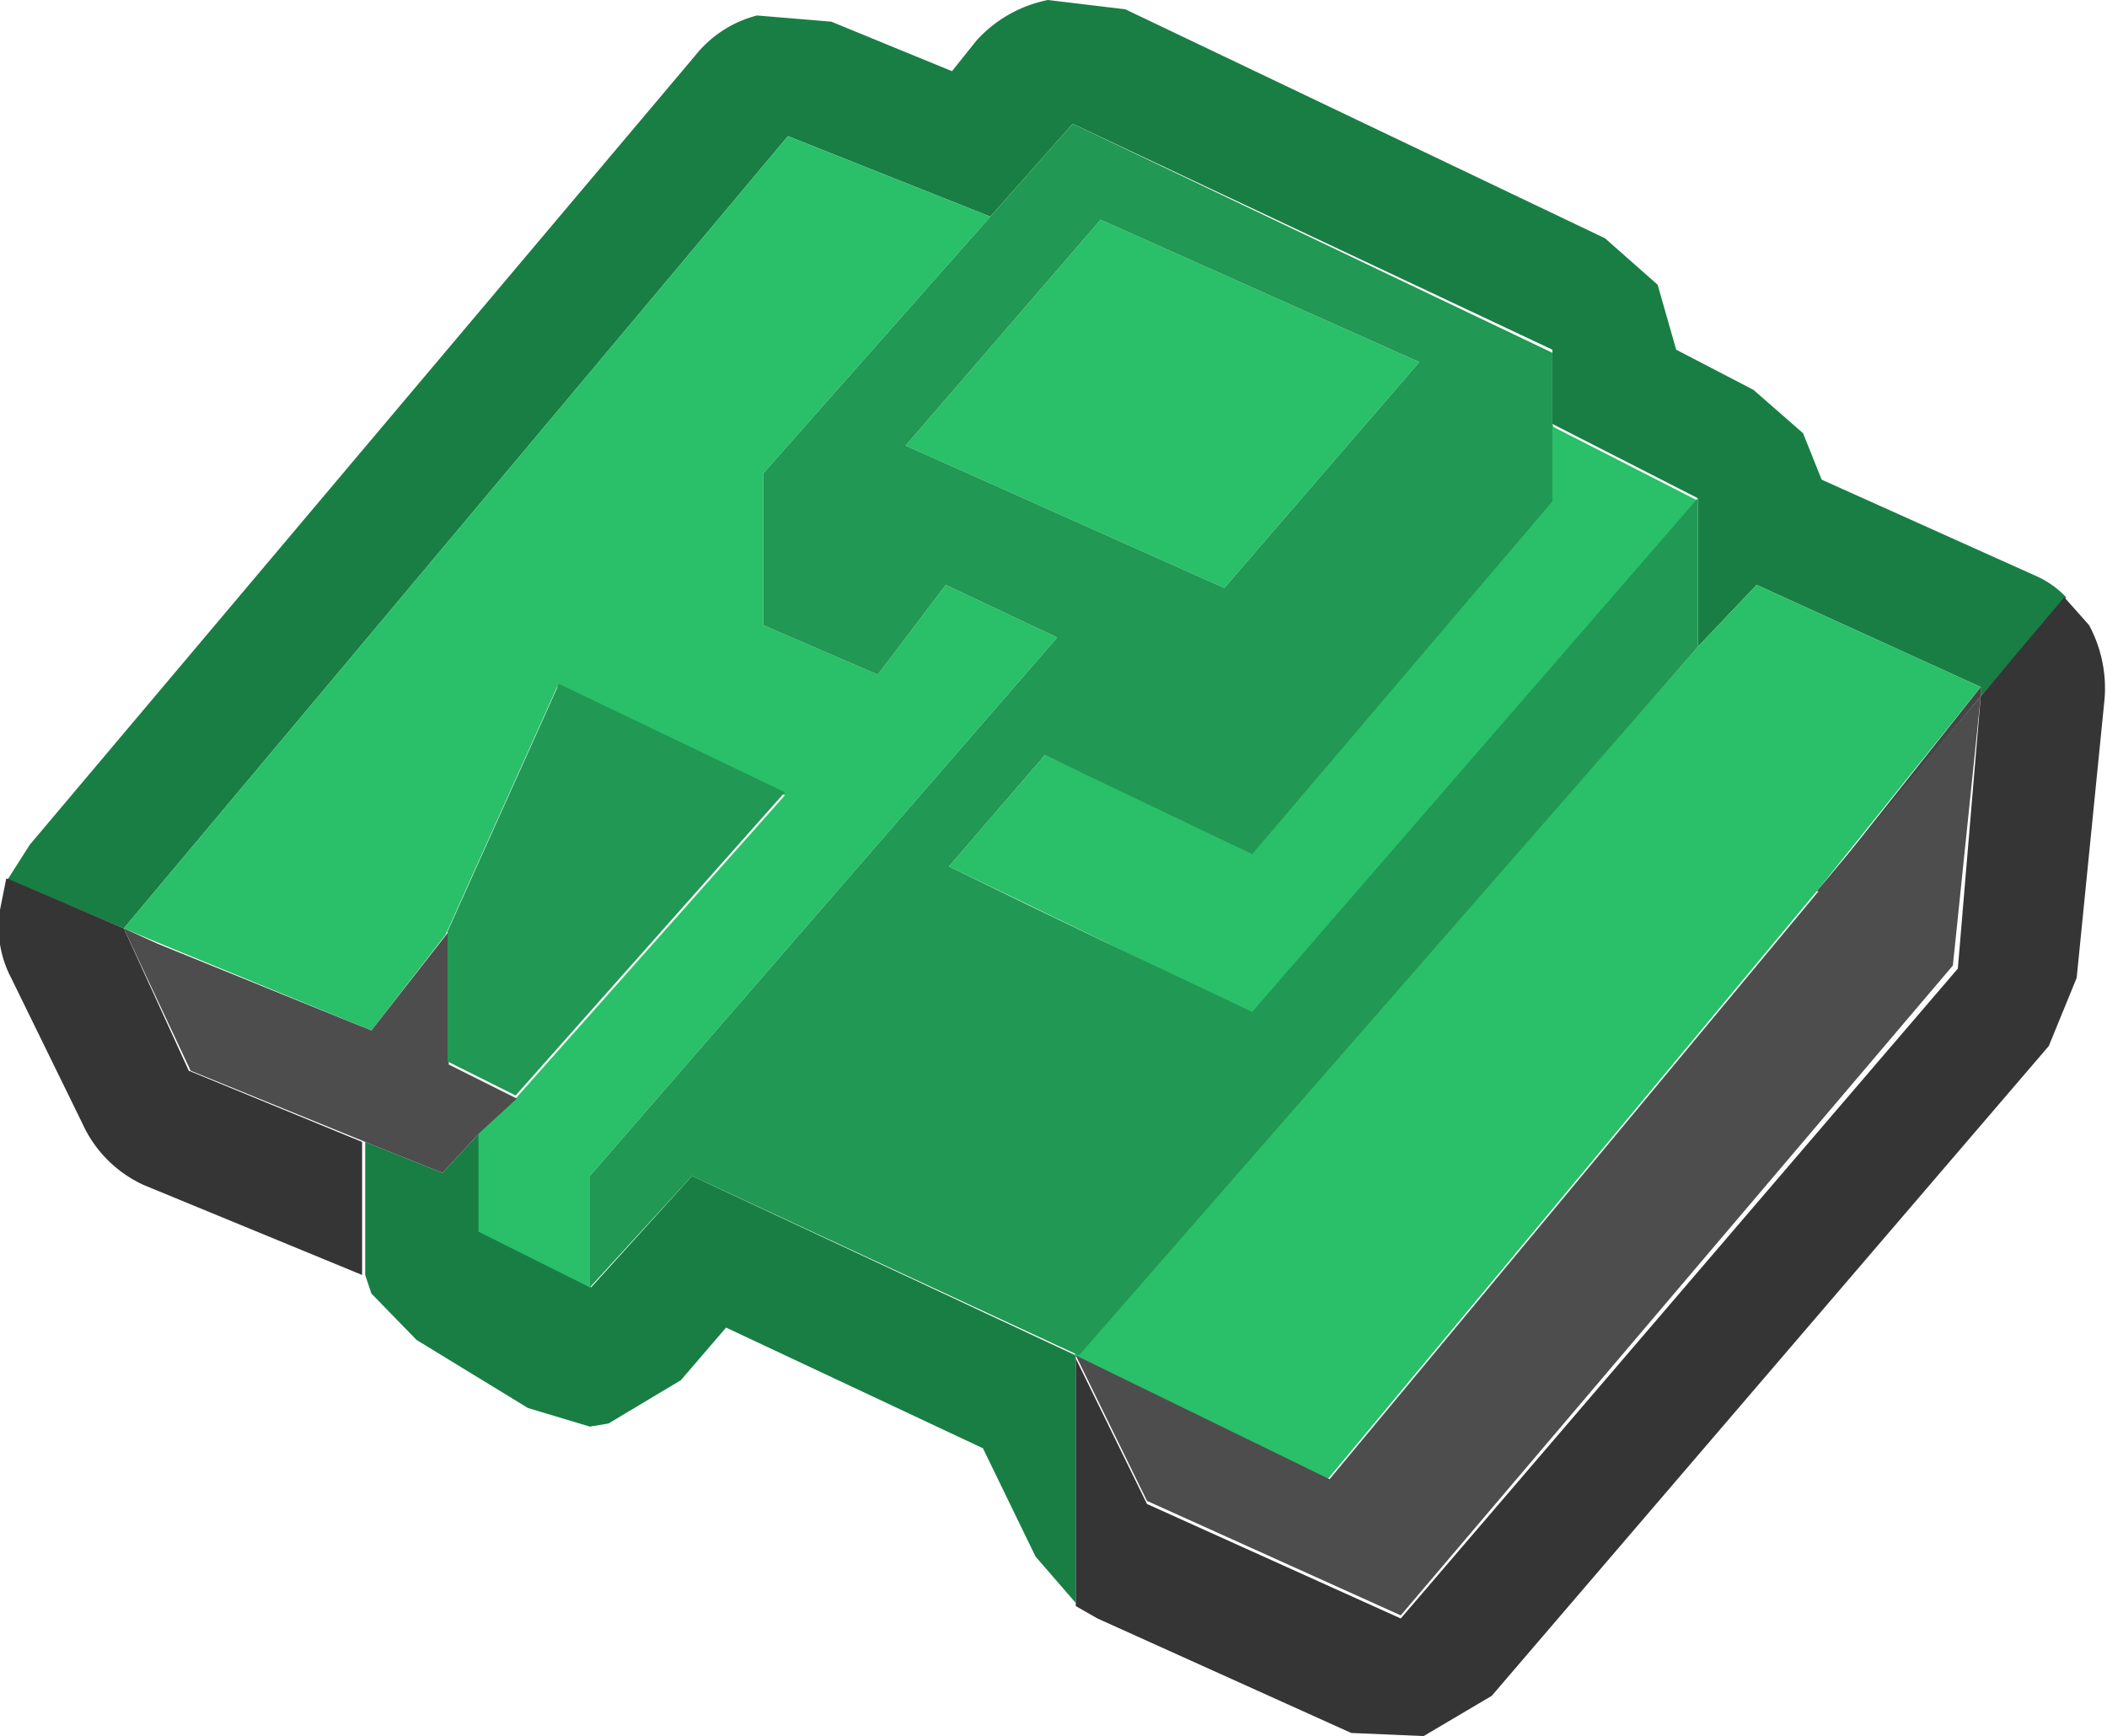 <svg xmlns="http://www.w3.org/2000/svg" viewBox="0 0 34.04 28.05"><defs><style>.cls-1{fill:#197e44;}.cls-2{fill:#464646;}.cls-3{fill:#2abf69;}.cls-4{fill:#4d4d4d;}.cls-5{fill:#353535;}.cls-6{fill:#219853;}</style></defs><title>military</title><g id="Layer_2" data-name="Layer 2"><g id="Layer_1-2" data-name="Layer 1"><path class="cls-1" d="M.13,14.2l.35-.55L11.23.9a1.87,1.87,0,0,1,1-.65l1.2.1,1.95.8.4-.5A2.11,2.11,0,0,1,16.93,0l1.25.15,7.75,3.7.85.75.3,1.05,1.25.65.8.7.3.75L32.88,9.3a1.52,1.52,0,0,1,.5.35L32,11.25V11.1L28.38,9.45l-.95,1V8.05l-2.35-1.2V5.65L17.33,2,16,3.5,12.73,2.2,2,15,2,15l-1.9-.8M17.38,25.9l-.65-.75-.85-1.75-4.15-1.95L11,22.3,9.83,23l-.3.05-1-.3L6.73,21.65,6,20.9l-.1-.3V18.45l1.25.5.6-.65v1.6l1.8.9L11.18,19l6.2,2.9v4"/><path class="cls-2" d="M2,15,2,15l.6.3L2,15m30-3.9v.15L29.38,14.4,32,11.1"/><path class="cls-3" d="M32,11.1l-2.65,3.3-7.9,9.5-4.1-2L27.43,10.45l.95-1L32,11.1M2,15,12.73,2.2,16,3.5,12.33,7.65V10.1l1.85.8,1.1-1.45,1.8.85L9.53,19v1.8l-1.8-.9V18.3l.6-.55,4.35-4.9L9,11.1l-1.8,4L6,16.65l-3.4-1.4L2,15m23.1-8.1,2.35,1.2-7.2,8.3C18.6,15.58,17,14.8,15.33,14l1.55-1.8,3.35,1.55,4.85-5.7V6.85m-2.15-1L19.78,9.5,14.63,7.2l3.15-3.65,5.15,2.3"/><path class="cls-4" d="M2,15l.55.25L6,16.65l1.25-1.6V17.2l1.1.55-.6.55-.6.65-1.25-.5L3.08,17.3,2,15m27.35-.6L32,11.25l-.45,4.35L22.63,26.1l-4.1-1.85L17.38,21.9l4.1,2,7.9-9.5"/><path class="cls-5" d="M.13,14.2,2,15l1.05,2.3,2.8,1.15V20.6L2.33,19.15a2,2,0,0,1-1-1L.18,15.8A1.77,1.77,0,0,1,0,14.7l.1-.5M32,11.25l1.35-1.6.4.45A2.15,2.15,0,0,1,34,11.3l-.45,4.5-.45,1.1-9,10.5-1.1.65L21.83,28l-4.1-1.85-.35-.2v-4l1.15,2.35,4.1,1.85,9-10.5L32,11.25"/><path class="cls-6" d="M16,3.5,17.33,2l7.75,3.7v2.4l-4.85,5.7L16.88,12.2,15.33,14c1.63.8,3.27,1.58,4.9,2.35l7.2-8.3v2.4l-10,11.45L11.18,19,9.53,20.8V19l7.55-8.7-1.8-.85-1.1,1.45-1.85-.8V7.65L16,3.5M7.23,15.05l1.8-4,3.65,1.75-4.35,4.9-1.1-.55V15.05m15.7-9.2-5.15-2.3L14.63,7.2l5.15,2.3,3.15-3.65"/></g></g></svg>